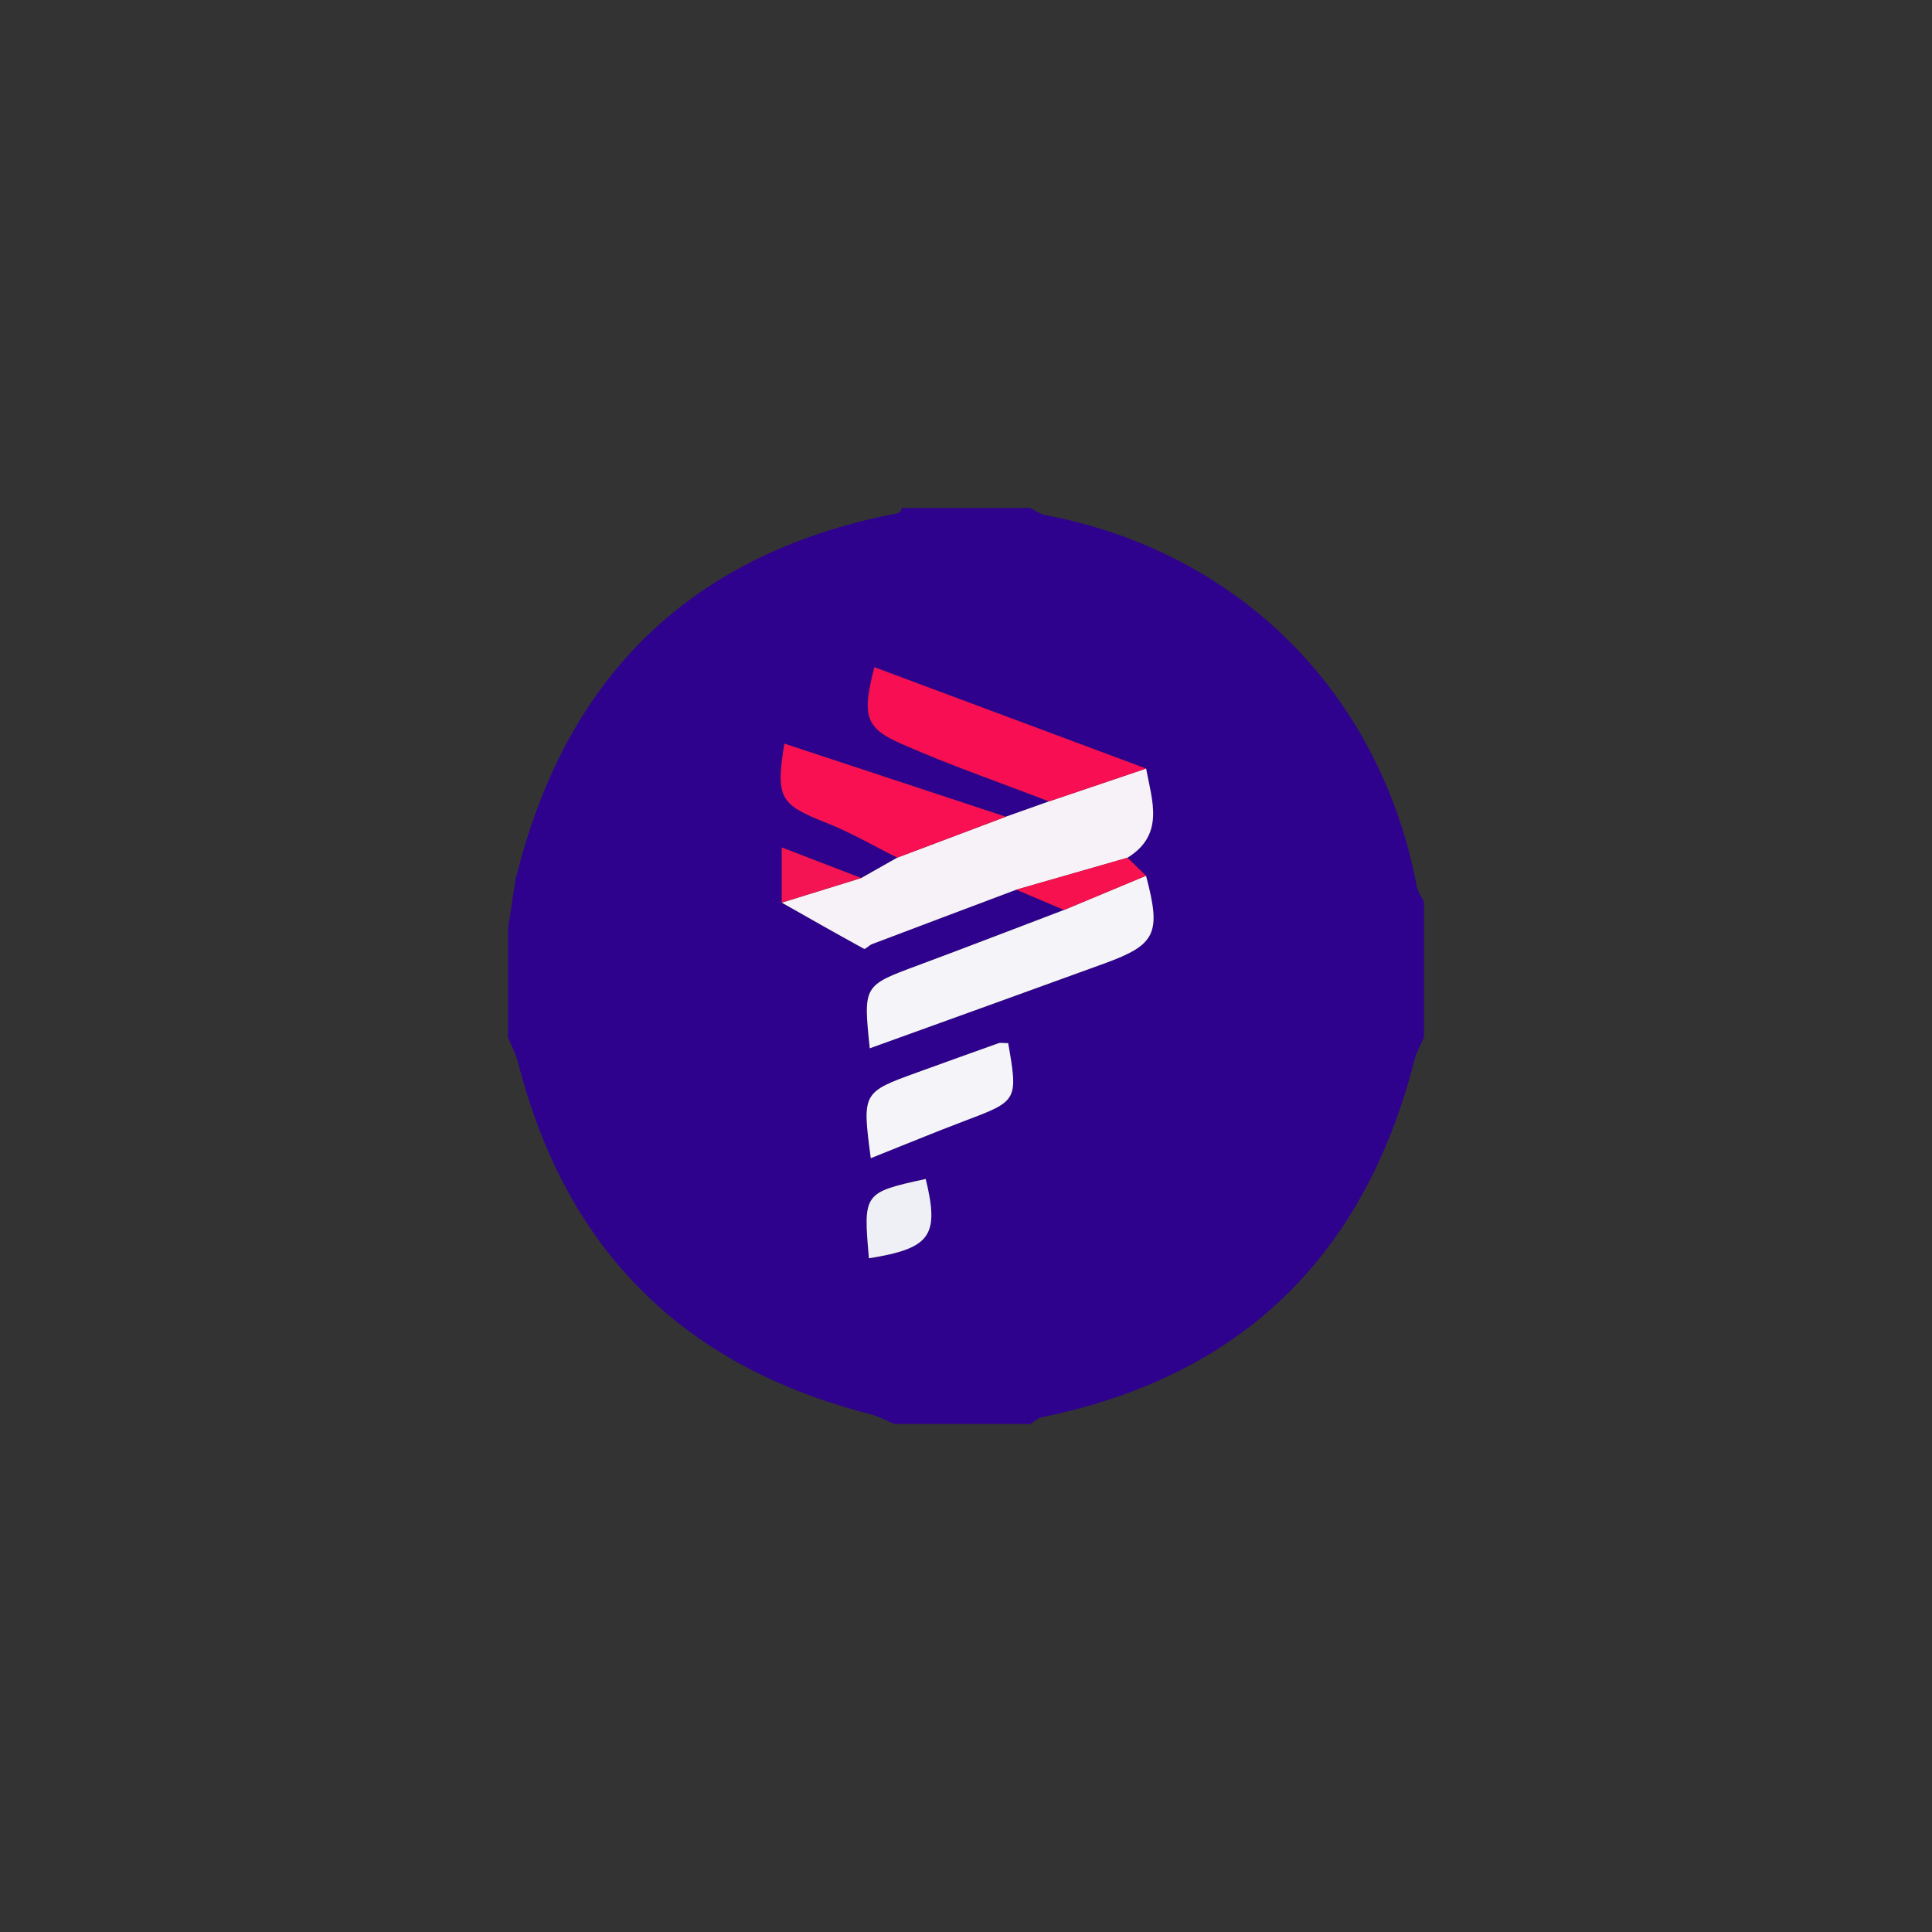 <?xml version="1.0" encoding="utf-8"?>
<!-- Generator: Adobe Illustrator 24.2.1, SVG Export Plug-In . SVG Version: 6.00 Build 0)  -->
<svg version="1.1" id="Capa_1" xmlns="http://www.w3.org/2000/svg" xmlns:xlink="http://www.w3.org/1999/xlink" x="0px" y="0px"
	 viewBox="0 0 1080 1080" style="enable-background:new 0 0 1080 1080;" xml:space="preserve">
<rect x="0" y="0" width="1080" height="1080" fill="#333333" stroke="none"/>
<style type="text/css">
	.st0{fill:#2E028C;}
	.st1{fill:#441C98;}
	.st2{fill:#F6F2F7;}
	.st3{fill:#F5F4F8;}
	.st4{fill:#F70E53;}
	.st5{fill:#F81053;}
	.st6{fill:#F5F5F9;}
	.st7{fill:#EFF0F6;}
	.st8{fill:#F8114F;}
	.st9{fill:#F41353;}
</style>
<g>
	<path class="st0" d="M796,504c0,4,0,8,0,12c0,16,0,32,0,48c0,5.33,0,10.67,0,16c-1.74,3.96-4.08,7.77-5.13,11.91
		c-28.01,110.13-96.83,177.64-208.72,200.4c-2.21,0.45-4.11,2.43-6.15,3.69c-4,0-8,0-12,0c-16,0-32,0-48,0c-5.33,0-10.67,0-16,0
		c-4.61-1.89-9.07-4.37-13.86-5.59c-104.48-26.6-169.96-92.08-196.56-196.56c-1.22-4.78-3.7-9.24-5.59-13.86c0-5.33,0-10.67,0-16
		v-45.12c1.21-7.89,3.14-20.46,4.36-28.35c0.3-0.8,0.56-1.62,0.77-2.45c28.01-110.13,96.83-177.64,208.72-200.4
		c2.21-0.45,6.23-0.4,6.15-3.69c4,0,8,0,12,0c16,0,32,0,48,0c4,0,8,0,12,0c2.7,1.34,5.27,3.37,8.13,3.91
		c108.51,20.51,187.45,99.45,207.96,207.96C792.63,498.73,794.66,501.3,796,504z M594.82,508.66
		c-27.27,10.36-54.48,20.88-81.83,31.04c-30.39,11.29-30.44,11.14-26.78,46.3c43.98-15.89,87.69-31.57,131.32-47.48
		c28.77-10.49,31.63-16.81,23.1-48.97l-10.39-10.06c20.99-12.96,13.76-31.82,10.44-49.86c-50.54-18.85-101.07-37.69-151.89-56.64
		c-6.91,26.89-5.33,33.76,14.79,42.66c27.07,11.98,55.16,21.66,82.81,32.33c-8.05,2.86-16.1,5.73-24.16,8.59
		c-41.2-13.6-82.39-27.2-123.79-40.87c-4.83,30.65-2.5,33.96,23.76,44.36c13.56,5.37,26.29,12.84,39.39,19.35l-20.16,11.41
		c-14.17-5.45-28.33-10.89-44.43-17.08v30.83c15.3,8.66,30.56,17.37,45.98,25.8c0.77,0.42,2.83-1.98,4.47-2.6
		c26.88-10.19,53.79-20.31,80.69-30.44C577.03,501.1,585.92,504.88,594.82,508.66z M563.57,583.14c-2.87,0-4.29-0.35-5.44,0.05
		c-14.99,5.32-29.94,10.75-44.91,16.15c-31.29,11.29-31.29,11.29-26.44,48.1c18.53-7.38,36.15-14.71,53.99-21.43
		C568.64,615.5,569.16,614.84,563.57,583.14z M485.74,703.39c34.49-5.56,39.48-12.53,31.74-44.34
		C482.69,666.67,482.53,666.89,485.74,703.39z"/>
	<path class="st1" d="M564,284c-16,0-32,0-48,0C532,284,548,284,564,284z"/>
	<path class="st1" d="M284,516c0,16,0,32,0,48C284,548,284,532,284,516z"/>
	<path class="st1" d="M796,564c0-16,0-32,0-48C796,532,796,548,796,564z"/>
	<path class="st1" d="M516,796c16,0,32,0,48,0C548,796,532,796,516,796z"/>
	<path class="st2" d="M640.68,429.63c3.31,18.04,10.54,36.91-10.44,49.86c-20.7,5.95-41.4,11.89-62.1,17.84
		c-26.9,10.13-53.81,20.25-80.69,30.44c-1.64,0.62-3.69,3.02-4.47,2.6c-15.42-8.42-30.69-17.14-45.98-25.8
		c14.81-4.58,29.62-9.17,44.43-13.75c6.72-3.8,13.44-7.6,20.16-11.41c20.21-7.62,40.42-15.23,60.63-22.85
		c8.05-2.86,16.1-5.73,24.15-8.59C604.47,441.86,622.57,435.74,640.68,429.63z"/>
	<path class="st3" d="M640.63,489.55c8.53,32.16,5.67,38.48-23.1,48.97c-43.63,15.9-87.34,31.59-131.32,47.48
		c-3.66-35.16-3.61-35.01,26.78-46.3c27.35-10.16,54.56-20.68,81.83-31.04C610.09,502.29,625.36,495.92,640.63,489.55z"/>
	<path class="st4" d="M640.68,429.63c-18.1,6.12-36.21,12.23-54.3,18.35c-27.64-10.67-55.73-20.35-82.8-32.33
		c-20.12-8.9-21.7-15.77-14.79-42.66C539.6,391.93,590.14,410.78,640.68,429.63z"/>
	<path class="st5" d="M562.23,456.56c-20.21,7.62-40.42,15.23-60.63,22.85c-13.1-6.52-25.83-13.99-39.39-19.35
		c-26.26-10.4-28.59-13.71-23.76-44.36C479.83,429.36,521.03,442.96,562.23,456.56z"/>
	<path class="st6" d="M563.57,583.14c5.59,31.7,5.07,32.36-22.8,42.86c-17.84,6.73-35.45,14.05-53.99,21.43
		c-4.85-36.8-4.85-36.8,26.44-48.1c14.96-5.4,29.92-10.83,44.91-16.15C559.28,582.79,560.7,583.14,563.57,583.14z"/>
	<path class="st7" d="M485.74,703.39c-3.2-36.5-3.05-36.72,31.74-44.34C525.22,690.86,520.23,697.83,485.74,703.39z"/>
	<path class="st8" d="M640.63,489.55c-15.27,6.37-30.54,12.74-45.81,19.11c-8.89-3.78-17.79-7.56-26.68-11.33
		c20.7-5.95,41.4-11.89,62.1-17.84C633.7,482.84,637.16,486.2,640.63,489.55z"/>
	<path class="st9" d="M481.43,490.82c-14.81,4.58-29.62,9.17-44.43,13.75c0-9.03,0-18.06,0-30.83
		C453.1,479.93,467.27,485.37,481.43,490.82z"/>
</g>
</svg>